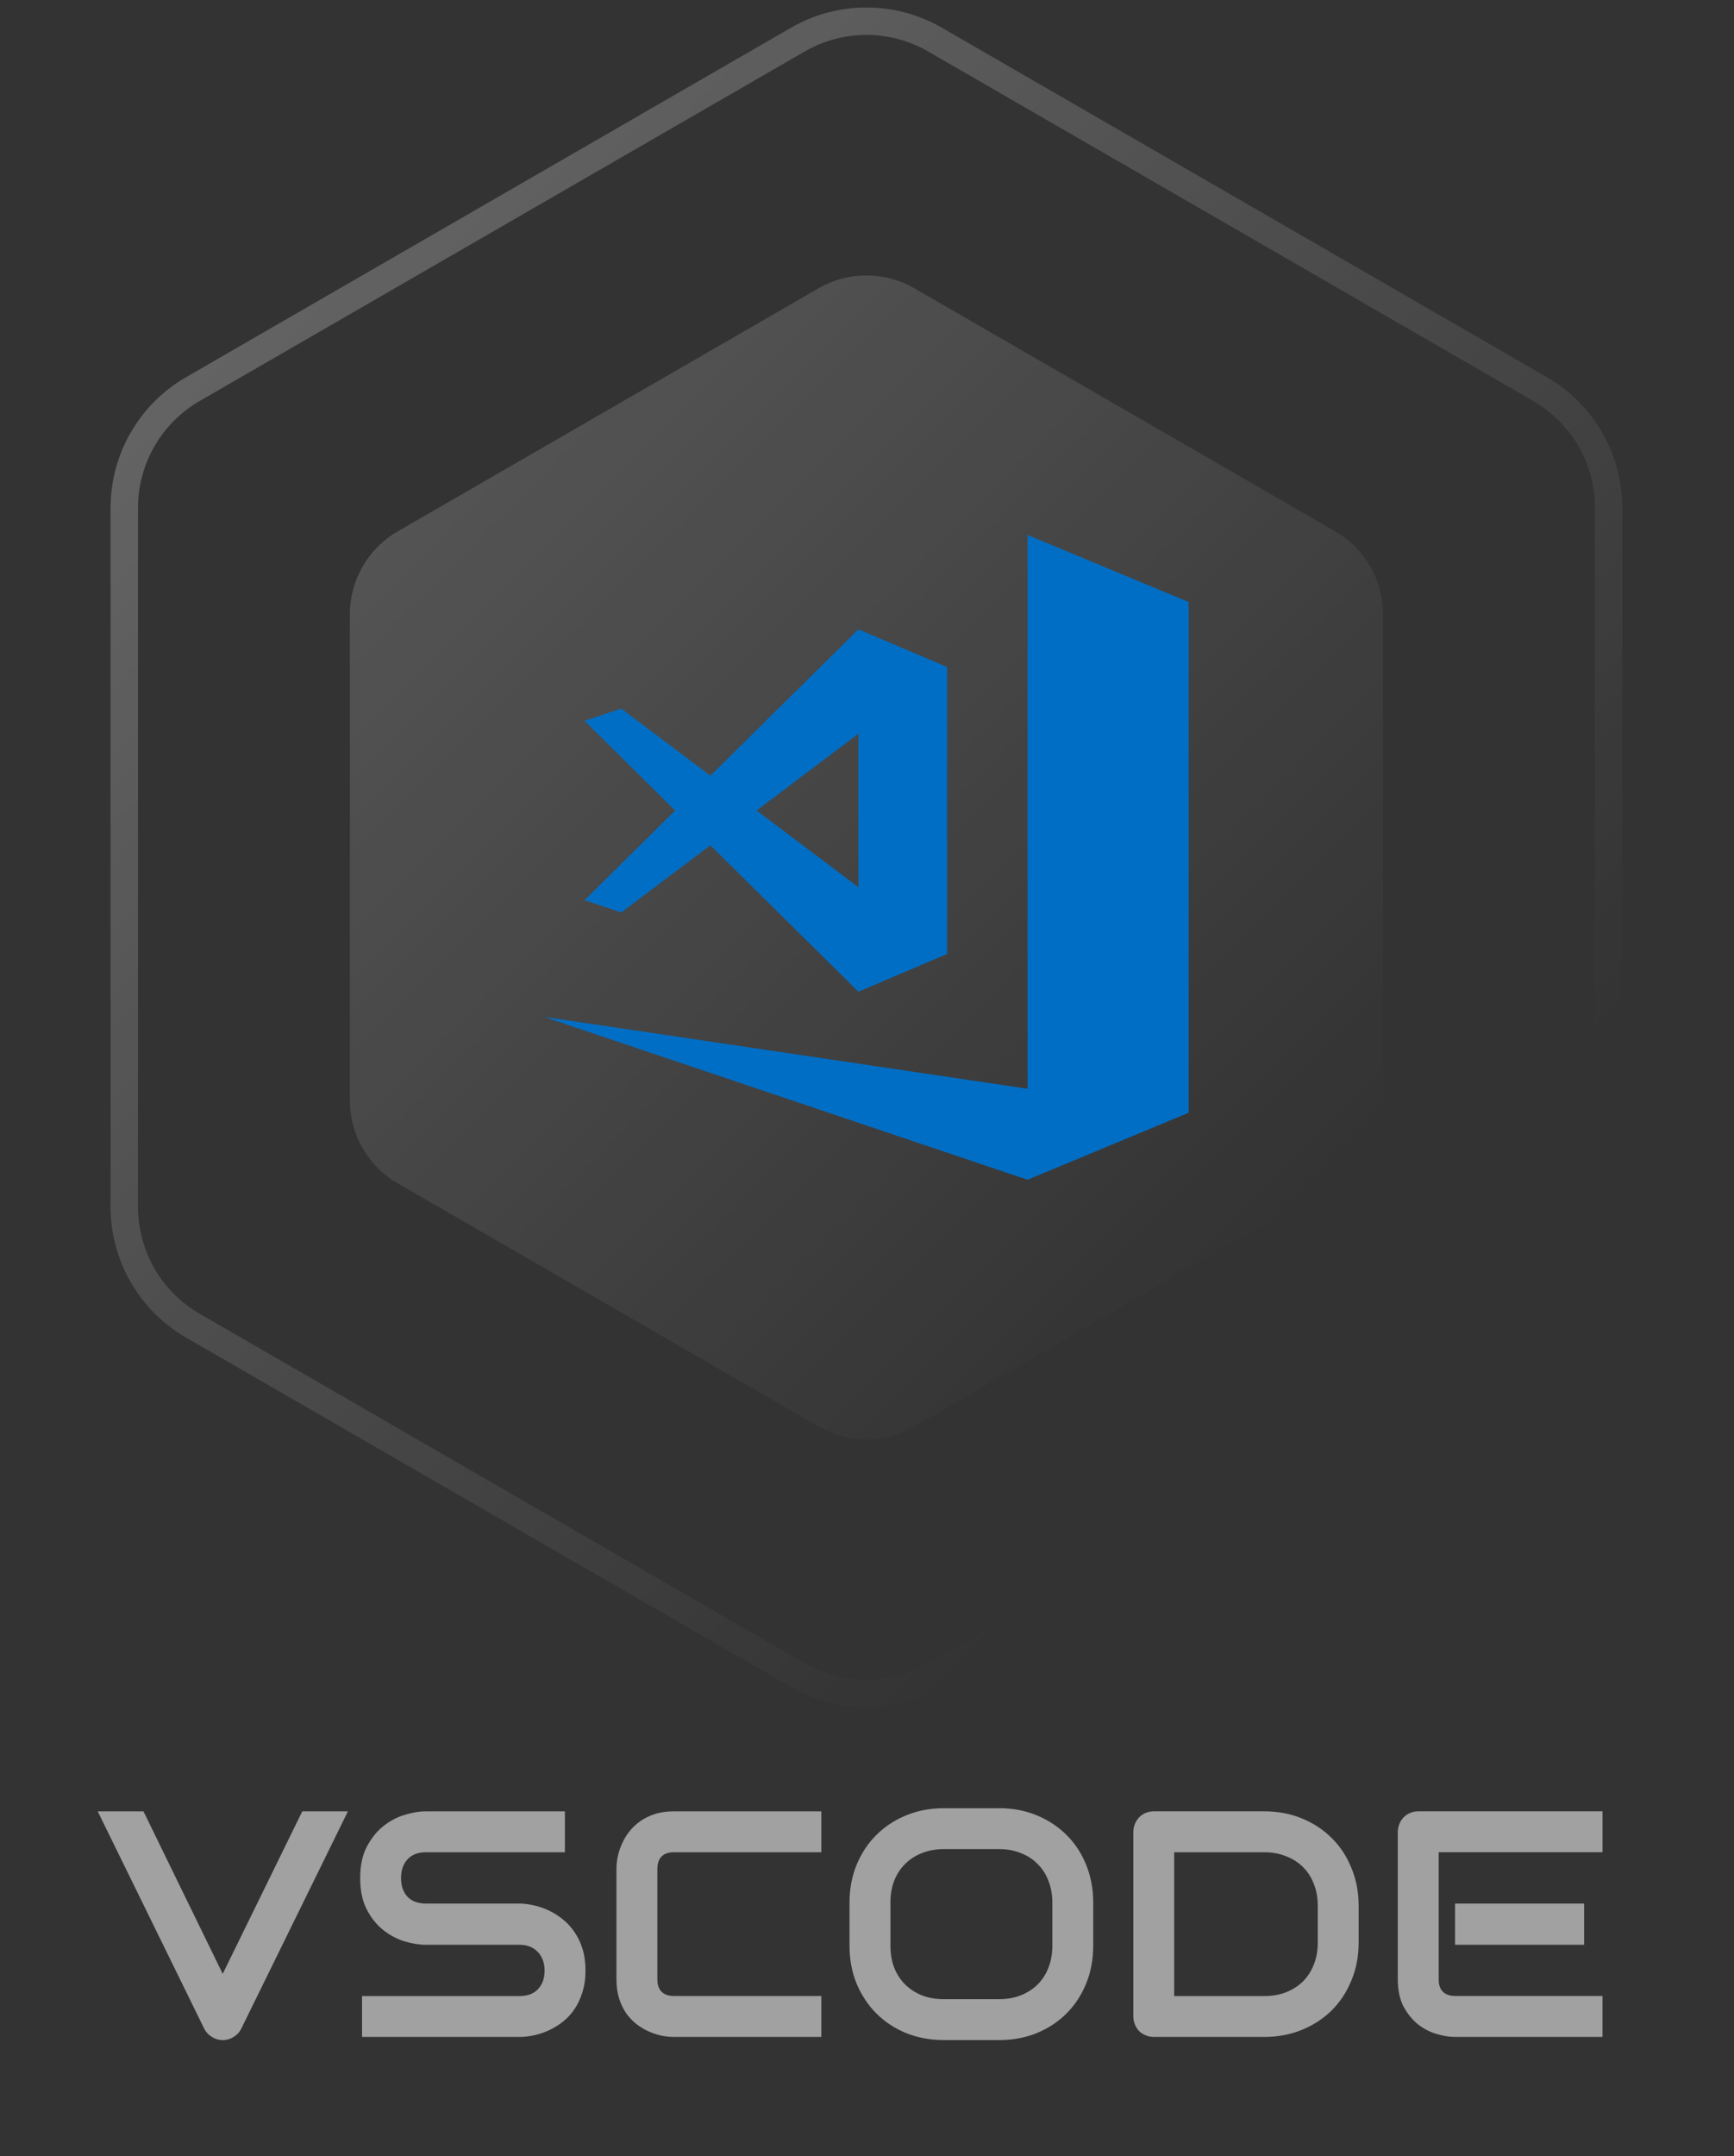 <svg xmlns="http://www.w3.org/2000/svg" width="70" height="87" fill="none"><rect width="100%" height="100%" fill="#333333" stroke="none"/><path stroke="url(#a)" stroke-opacity=".3" stroke-width="1.107" d="M32.209 1.598c1.713-.989 3.824-.989 5.537 0L62.17 15.699c1.713.989 2.769 2.817 2.769 4.795v28.202c0 1.978-1.055 3.806-2.769 4.795L37.747 67.593c-1.713.989-3.824.989-5.537 0L7.786 53.492c-1.713-.989-2.769-2.817-2.769-4.795V20.495c0-1.978 1.055-3.806 2.769-4.795L32.209 1.598Z"/><path fill="url(#b)" fill-opacity=".2" d="M33.051 11.629c1.192-.688 2.662-.688 3.854 0l16.999 9.814c1.192.688 1.927 1.961 1.927 3.338v19.628c0 1.377-.735 2.649-1.927 3.338l-16.999 9.814c-1.192.689-2.662.689-3.854 0l-16.999-9.814c-1.192-.688-1.927-1.961-1.927-3.338V24.781c0-1.377.735-2.649 1.927-3.338l16.999-9.814Z"/><g clip-path="url(#c)"><path fill="#016EC5" d="M41.482 43.931V21.587l6.504 2.706v20.605l-6.504 2.706-19.512-6.57 19.512 2.898Zm-16.403-7.113-1.483-.495 3.66-3.618-3.66-3.618 1.483-.495 3.598 2.709 5.976-5.907 3.578 1.521v11.58l-3.578 1.521-5.976-5.907-3.598 2.709v0Zm5.463-4.114 4.111 3.096v-6.192l-4.111 3.096Z"/></g><path fill="#A1A1A1" d="m14.045 73.089-4.31 8.779c-.068.135-.169.243-.305.324-.131.085-.277.127-.438.127-.157 0-.303-.042-.438-.127-.131-.08-.233-.188-.305-.324l-4.304-8.779h1.847l3.199 6.557 3.212-6.557h1.841Zm9.591 6.424c0 .326-.042.62-.127.882-.08.258-.188.487-.324.685-.135.199-.294.368-.476.508-.182.14-.37.254-.565.343-.195.089-.394.154-.597.197-.199.042-.387.064-.565.064h-6.367v-1.65h6.367c.317 0 .563-.093.736-.279.178-.186.267-.436.267-.749 0-.152-.023-.292-.07-.419-.046-.127-.114-.237-.203-.33-.085-.093-.191-.165-.317-.216-.123-.051-.26-.076-.413-.076h-3.796c-.267 0-.554-.047-.863-.14-.309-.097-.597-.252-.863-.463-.262-.212-.482-.489-.66-.832-.173-.343-.26-.762-.26-1.257 0-.495.087-.912.26-1.25.178-.343.398-.62.66-.832.267-.216.554-.37.863-.463.309-.097.597-.146.863-.146h5.618v1.65h-5.618c-.313 0-.559.095-.736.286-.173.19-.26.442-.26.755 0 .317.087.569.26.755.178.182.423.273.736.273h3.809c.178.004.366.03.565.076.199.042.396.11.59.203.199.093.387.212.565.355.178.14.334.309.47.508.14.199.25.427.33.686s.121.55.121.876Zm9.521 2.679h-5.954c-.152 0-.317-.017-.495-.051-.173-.038-.347-.095-.52-.171-.169-.076-.332-.173-.489-.292-.157-.123-.296-.269-.419-.438-.118-.173-.214-.372-.286-.597-.072-.229-.108-.485-.108-.768v-4.469c0-.152.017-.315.051-.489.038-.178.095-.351.171-.52.076-.173.176-.339.298-.495.123-.157.269-.294.438-.413.173-.123.372-.22.597-.292.224-.072.478-.108.762-.108h5.954v1.65h-5.954c-.216 0-.381.057-.495.171-.114.114-.171.284-.171.508v4.456c0 .212.057.377.171.495.118.114.283.171.495.171h5.954v1.65Zm10.975-3.682c0 .554-.095 1.064-.286 1.53-.191.466-.455.868-.793 1.206-.339.339-.741.603-1.206.793-.461.186-.965.279-1.511.279H38.103c-.546 0-1.052-.093-1.517-.279-.466-.19-.868-.455-1.206-.793-.339-.339-.605-.741-.8-1.206-.191-.466-.286-.975-.286-1.53v-1.739c0-.55.095-1.058.286-1.524.195-.47.461-.872.8-1.206.339-.339.741-.603 1.206-.793.466-.19.971-.286 1.517-.286h2.234c.546 0 1.05.095 1.511.286.466.191.868.455 1.206.793.339.334.603.736.793 1.206.19.466.286.973.286 1.524v1.739Zm-1.65-1.739c0-.326-.053-.62-.159-.882-.102-.267-.247-.493-.438-.679-.186-.191-.413-.337-.679-.438-.262-.106-.552-.159-.87-.159H38.103c-.322 0-.616.053-.882.159-.262.102-.489.247-.679.438-.19.186-.339.413-.444.679-.102.262-.152.556-.152.882v1.739c0 .326.051.622.152.889.106.262.254.489.444.679.19.186.417.332.679.438.267.102.561.152.882.152h2.222c.322 0 .614-.051.876-.152.267-.106.495-.252.685-.438.191-.19.337-.417.438-.679.106-.267.159-.563.159-.889v-1.739Zm12.365 1.612c0 .554-.097 1.064-.292 1.53-.191.466-.455.868-.793 1.206-.339.334-.741.597-1.206.787-.466.191-.971.286-1.517.286h-4.456c-.118 0-.229-.021-.33-.064-.102-.042-.19-.099-.267-.171-.072-.076-.129-.165-.171-.267-.042-.102-.063-.212-.063-.33v-7.439c0-.114.021-.222.063-.324.042-.102.1-.191.171-.267.076-.076.165-.136.267-.178.102-.042.212-.064.33-.064h4.456c.546 0 1.052.095 1.517.286.466.19.868.455 1.206.793.339.334.603.736.793 1.206.195.466.292.973.292 1.523v1.485Zm-1.65-1.485c0-.322-.053-.616-.159-.882-.102-.267-.248-.493-.438-.679-.191-.19-.419-.336-.686-.438-.262-.106-.554-.159-.876-.159h-3.637v5.802h3.637c.322 0 .614-.051.876-.152.267-.106.495-.252.686-.438.19-.191.336-.417.438-.679.106-.267.159-.563.159-.889v-1.485Zm10.753 1.574h-5.211v-1.663h5.211v1.663Zm.743 3.72h-5.954c-.229 0-.478-.04-.749-.121-.271-.08-.523-.212-.755-.394-.229-.186-.421-.425-.578-.717-.152-.296-.229-.658-.229-1.085v-5.954c0-.114.021-.222.064-.324.042-.102.099-.191.171-.267.076-.076.165-.136.267-.178.102-.042.212-.064.33-.064h7.433v1.65h-6.614v5.135c0 .216.057.381.171.495.114.114.281.171.501.171h5.941v1.65Z"/><defs><linearGradient id="a" x1=".382" x2="69.574" y1="0" y2="69.191" gradientUnits="userSpaceOnUse"><stop stop-color="#fff"/><stop offset=".766" stop-color="#fff" stop-opacity="0"/></linearGradient><linearGradient id="b" x1="10.9" x2="59.057" y1="10.516" y2="58.673" gradientUnits="userSpaceOnUse"><stop stop-color="#fff"/><stop offset=".828" stop-color="#fff" stop-opacity="0"/></linearGradient><clipPath id="c"><path fill="#fff" d="M21.97 21.587h26.016v26.016H21.97z"/></clipPath></defs></svg>